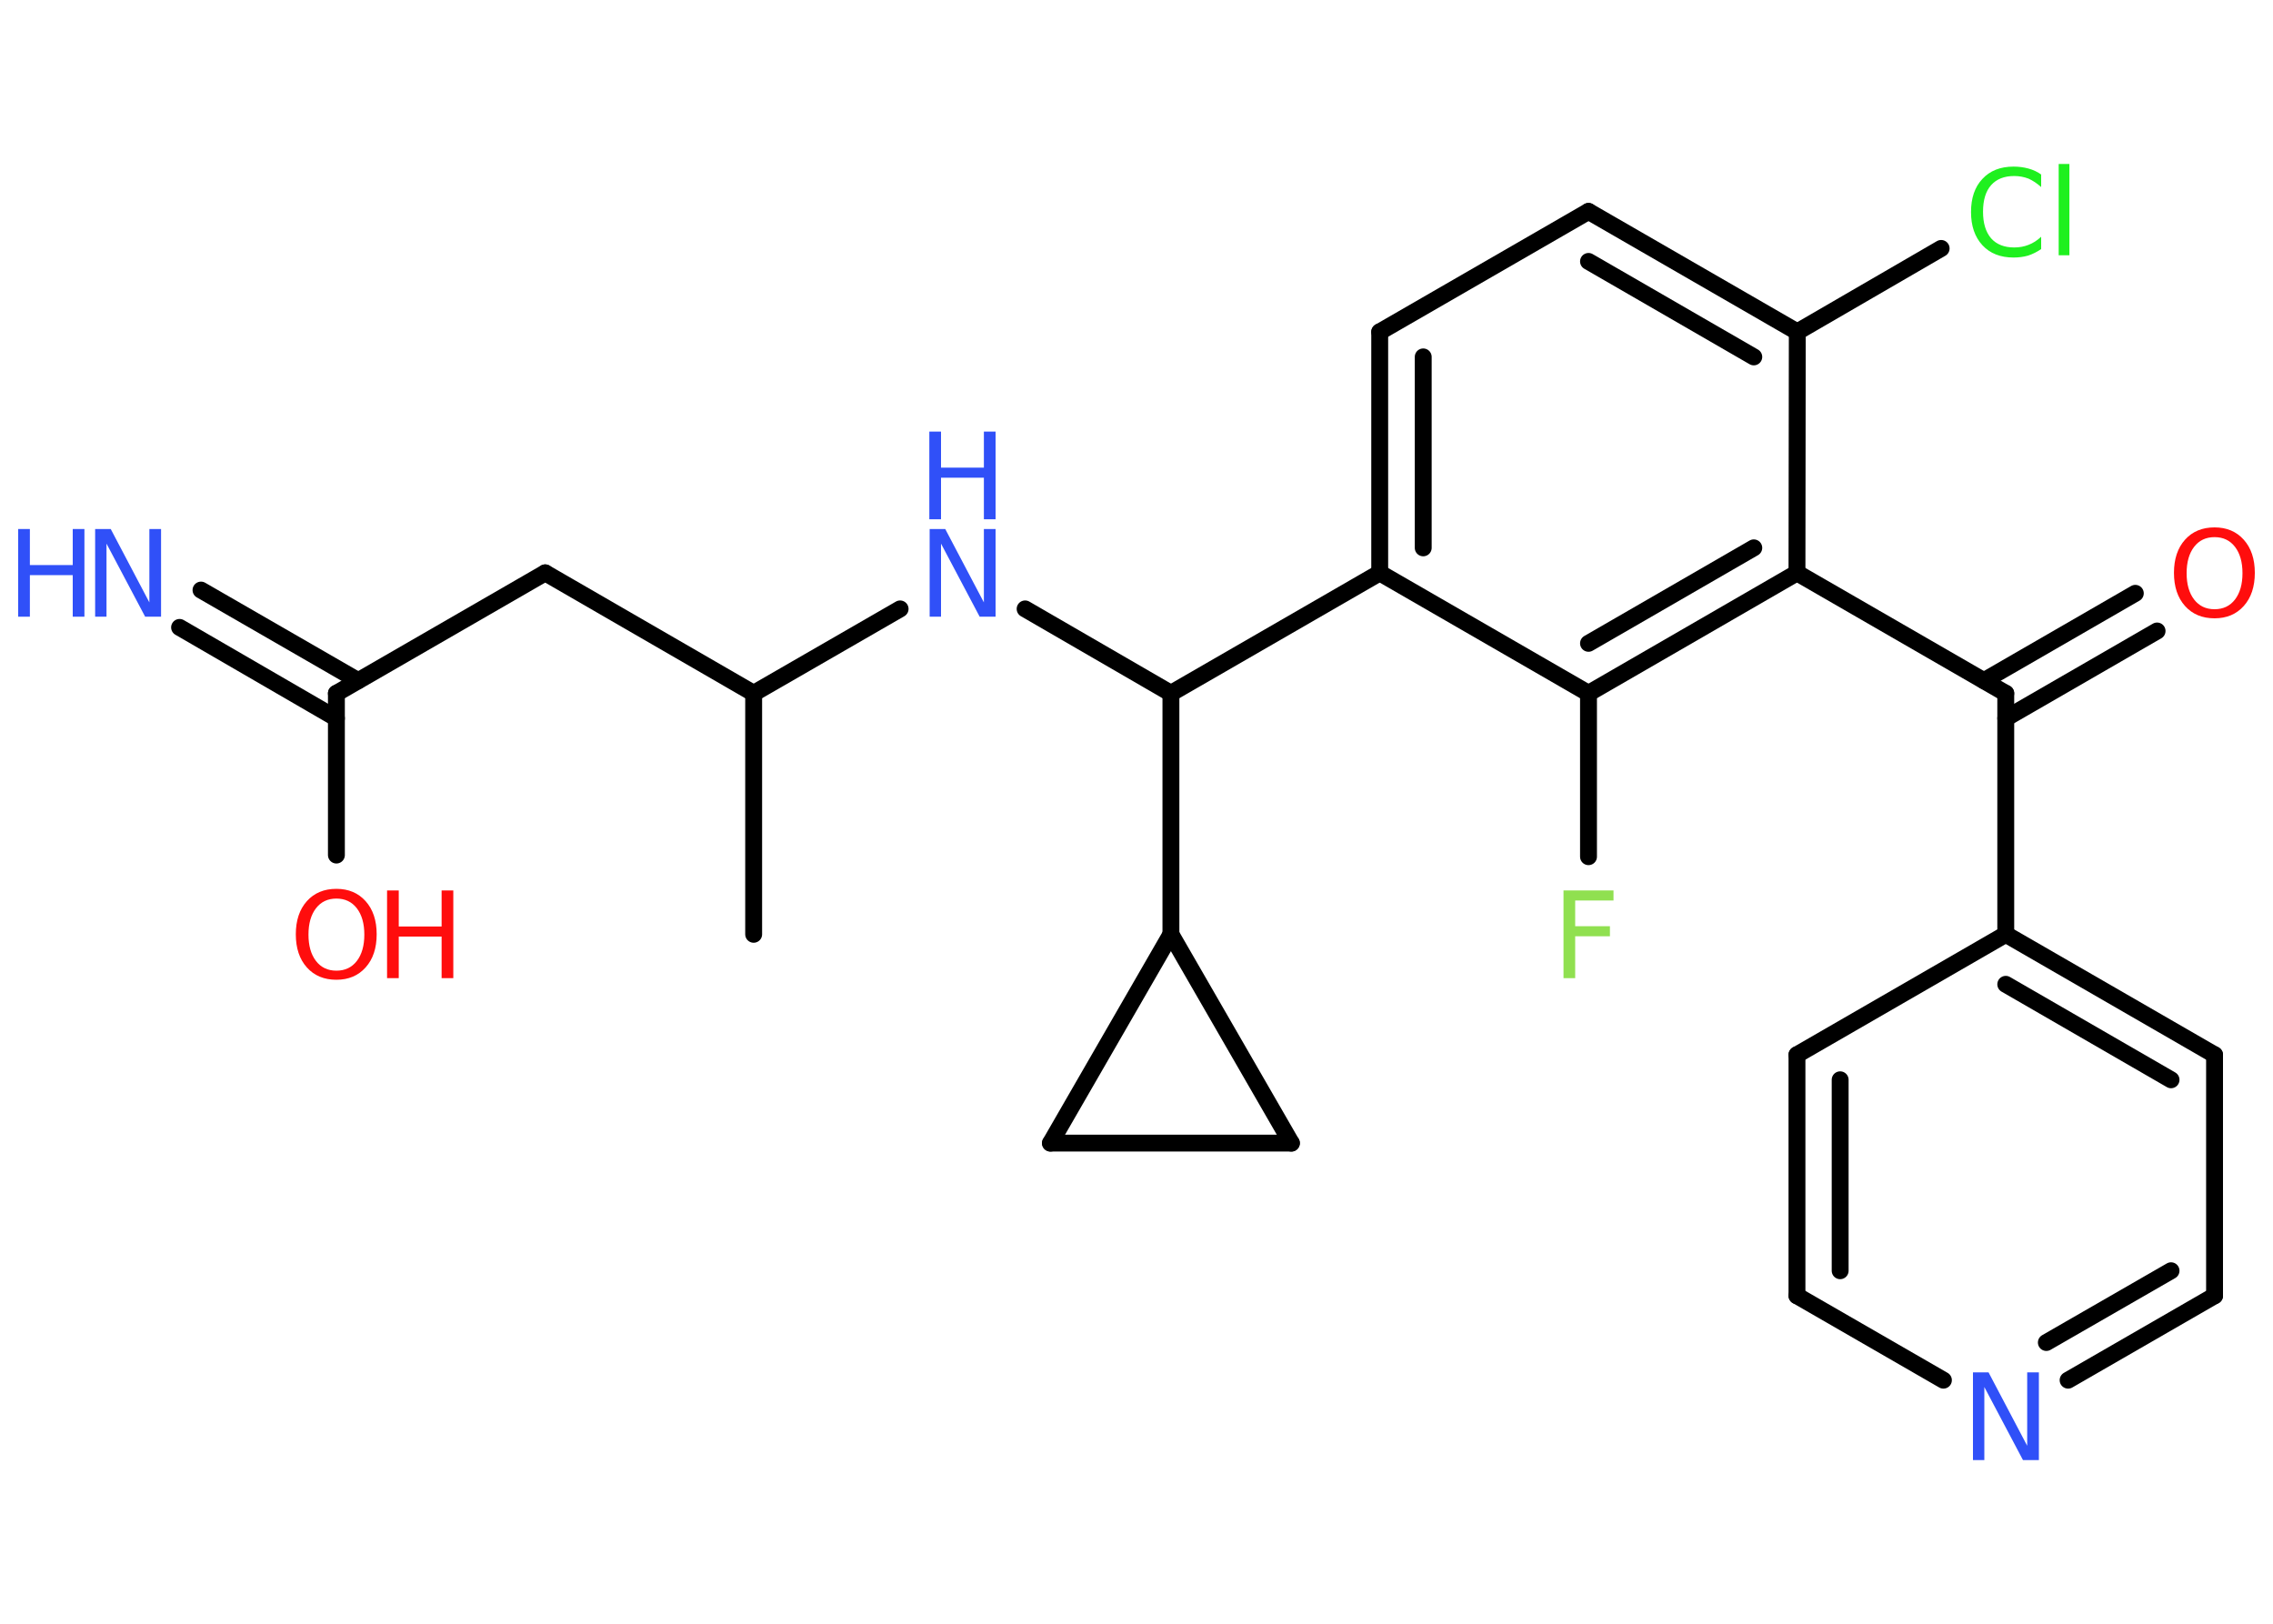 <?xml version='1.0' encoding='UTF-8'?>
<!DOCTYPE svg PUBLIC "-//W3C//DTD SVG 1.1//EN" "http://www.w3.org/Graphics/SVG/1.1/DTD/svg11.dtd">
<svg version='1.2' xmlns='http://www.w3.org/2000/svg' xmlns:xlink='http://www.w3.org/1999/xlink' width='70.0mm' height='50.0mm' viewBox='0 0 70.0 50.0'>
  <desc>Generated by the Chemistry Development Kit (http://github.com/cdk)</desc>
  <g stroke-linecap='round' stroke-linejoin='round' stroke='#000000' stroke-width='.52' fill='#3050F8'>
    <rect x='.0' y='.0' width='70.0' height='50.0' fill='#FFFFFF' stroke='none'/>
    <g id='mol1' class='mol'>
      <line id='mol1bnd1' class='bond' x1='23.21' y1='28.77' x2='23.21' y2='21.35'/>
      <line id='mol1bnd2' class='bond' x1='23.21' y1='21.35' x2='16.79' y2='17.64'/>
      <line id='mol1bnd3' class='bond' x1='16.79' y1='17.64' x2='10.36' y2='21.35'/>
      <g id='mol1bnd4' class='bond'>
        <line x1='10.36' y1='22.12' x2='5.53' y2='19.32'/>
        <line x1='11.03' y1='20.96' x2='6.19' y2='18.17'/>
      </g>
      <line id='mol1bnd5' class='bond' x1='10.36' y1='21.35' x2='10.36' y2='26.33'/>
      <line id='mol1bnd6' class='bond' x1='23.21' y1='21.35' x2='27.72' y2='18.75'/>
      <line id='mol1bnd7' class='bond' x1='31.57' y1='18.75' x2='36.06' y2='21.35'/>
      <line id='mol1bnd8' class='bond' x1='36.06' y1='21.35' x2='42.49' y2='17.64'/>
      <g id='mol1bnd9' class='bond'>
        <line x1='42.49' y1='10.22' x2='42.49' y2='17.64'/>
        <line x1='43.83' y1='10.99' x2='43.83' y2='16.87'/>
      </g>
      <line id='mol1bnd10' class='bond' x1='42.49' y1='10.22' x2='48.92' y2='6.51'/>
      <g id='mol1bnd11' class='bond'>
        <line x1='55.35' y1='10.22' x2='48.92' y2='6.51'/>
        <line x1='54.01' y1='10.99' x2='48.92' y2='8.05'/>
      </g>
      <line id='mol1bnd12' class='bond' x1='55.35' y1='10.22' x2='59.78' y2='7.65'/>
      <line id='mol1bnd13' class='bond' x1='55.35' y1='10.22' x2='55.34' y2='17.64'/>
      <line id='mol1bnd14' class='bond' x1='55.34' y1='17.64' x2='61.77' y2='21.35'/>
      <g id='mol1bnd15' class='bond'>
        <line x1='61.1' y1='20.96' x2='65.76' y2='18.27'/>
        <line x1='61.77' y1='22.12' x2='66.43' y2='19.43'/>
      </g>
      <line id='mol1bnd16' class='bond' x1='61.77' y1='21.35' x2='61.77' y2='28.77'/>
      <g id='mol1bnd17' class='bond'>
        <line x1='68.2' y1='32.48' x2='61.77' y2='28.77'/>
        <line x1='66.86' y1='33.25' x2='61.77' y2='30.31'/>
      </g>
      <line id='mol1bnd18' class='bond' x1='68.2' y1='32.48' x2='68.2' y2='39.9'/>
      <g id='mol1bnd19' class='bond'>
        <line x1='63.69' y1='42.5' x2='68.2' y2='39.9'/>
        <line x1='63.02' y1='41.34' x2='66.86' y2='39.13'/>
      </g>
      <line id='mol1bnd20' class='bond' x1='59.85' y1='42.5' x2='55.34' y2='39.9'/>
      <g id='mol1bnd21' class='bond'>
        <line x1='55.34' y1='32.48' x2='55.34' y2='39.9'/>
        <line x1='56.67' y1='33.25' x2='56.67' y2='39.13'/>
      </g>
      <line id='mol1bnd22' class='bond' x1='61.77' y1='28.77' x2='55.34' y2='32.48'/>
      <g id='mol1bnd23' class='bond'>
        <line x1='48.92' y1='21.35' x2='55.34' y2='17.64'/>
        <line x1='48.92' y1='19.81' x2='54.01' y2='16.87'/>
      </g>
      <line id='mol1bnd24' class='bond' x1='42.49' y1='17.64' x2='48.92' y2='21.35'/>
      <line id='mol1bnd25' class='bond' x1='48.92' y1='21.35' x2='48.92' y2='26.38'/>
      <line id='mol1bnd26' class='bond' x1='36.06' y1='21.35' x2='36.06' y2='28.77'/>
      <line id='mol1bnd27' class='bond' x1='36.06' y1='28.77' x2='39.77' y2='35.2'/>
      <line id='mol1bnd28' class='bond' x1='39.77' y1='35.2' x2='32.35' y2='35.2'/>
      <line id='mol1bnd29' class='bond' x1='36.06' y1='28.77' x2='32.35' y2='35.2'/>
      <g id='mol1atm5' class='atom'>
        <path d='M2.92 16.29h.49l1.19 2.26v-2.26h.36v2.7h-.49l-1.19 -2.25v2.25h-.35v-2.7z' stroke='none'/>
        <path d='M.56 16.29h.36v1.11h1.32v-1.11h.36v2.7h-.36v-1.28h-1.32v1.28h-.36v-2.7z' stroke='none'/>
      </g>
      <g id='mol1atm6' class='atom'>
        <path d='M10.36 27.67q-.4 .0 -.63 .3q-.23 .3 -.23 .81q.0 .51 .23 .81q.23 .3 .63 .3q.4 .0 .63 -.3q.23 -.3 .23 -.81q.0 -.51 -.23 -.81q-.23 -.3 -.63 -.3zM10.36 27.37q.56 .0 .9 .38q.34 .38 .34 1.02q.0 .64 -.34 1.02q-.34 .38 -.9 .38q-.57 .0 -.91 -.38q-.34 -.38 -.34 -1.02q.0 -.64 .34 -1.02q.34 -.38 .91 -.38z' stroke='none' fill='#FF0D0D'/>
        <path d='M11.92 27.42h.36v1.11h1.32v-1.11h.36v2.7h-.36v-1.28h-1.32v1.28h-.36v-2.7z' stroke='none' fill='#FF0D0D'/>
      </g>
      <g id='mol1atm7' class='atom'>
        <path d='M28.62 16.29h.49l1.19 2.26v-2.26h.36v2.7h-.49l-1.19 -2.25v2.25h-.35v-2.7z' stroke='none'/>
        <path d='M28.62 13.29h.36v1.11h1.32v-1.11h.36v2.7h-.36v-1.28h-1.32v1.28h-.36v-2.7z' stroke='none'/>
      </g>
      <path id='mol1atm13' class='atom' d='M62.86 5.37v.39q-.19 -.17 -.39 -.26q-.21 -.08 -.44 -.08q-.46 .0 -.71 .28q-.25 .28 -.25 .82q.0 .53 .25 .82q.25 .28 .71 .28q.24 .0 .44 -.08q.21 -.08 .39 -.25v.38q-.19 .13 -.4 .2q-.21 .06 -.45 .06q-.61 .0 -.96 -.38q-.35 -.38 -.35 -1.02q.0 -.65 .35 -1.02q.35 -.38 .96 -.38q.24 .0 .46 .06q.22 .06 .4 .19zM63.4 5.05h.33v2.81h-.33v-2.81z' stroke='none' fill='#1FF01F'/>
      <path id='mol1atm16' class='atom' d='M68.2 16.54q-.4 .0 -.63 .3q-.23 .3 -.23 .81q.0 .51 .23 .81q.23 .3 .63 .3q.4 .0 .63 -.3q.23 -.3 .23 -.81q.0 -.51 -.23 -.81q-.23 -.3 -.63 -.3zM68.2 16.24q.56 .0 .9 .38q.34 .38 .34 1.02q.0 .64 -.34 1.02q-.34 .38 -.9 .38q-.57 .0 -.91 -.38q-.34 -.38 -.34 -1.02q.0 -.64 .34 -1.02q.34 -.38 .91 -.38z' stroke='none' fill='#FF0D0D'/>
      <path id='mol1atm20' class='atom' d='M60.75 42.26h.49l1.19 2.26v-2.26h.36v2.7h-.49l-1.19 -2.25v2.25h-.35v-2.7z' stroke='none'/>
      <path id='mol1atm24' class='atom' d='M48.14 27.42h1.55v.31h-1.18v.79h1.07v.31h-1.07v1.29h-.36v-2.7z' stroke='none' fill='#90E050'/>
    </g>
  </g>
</svg>
